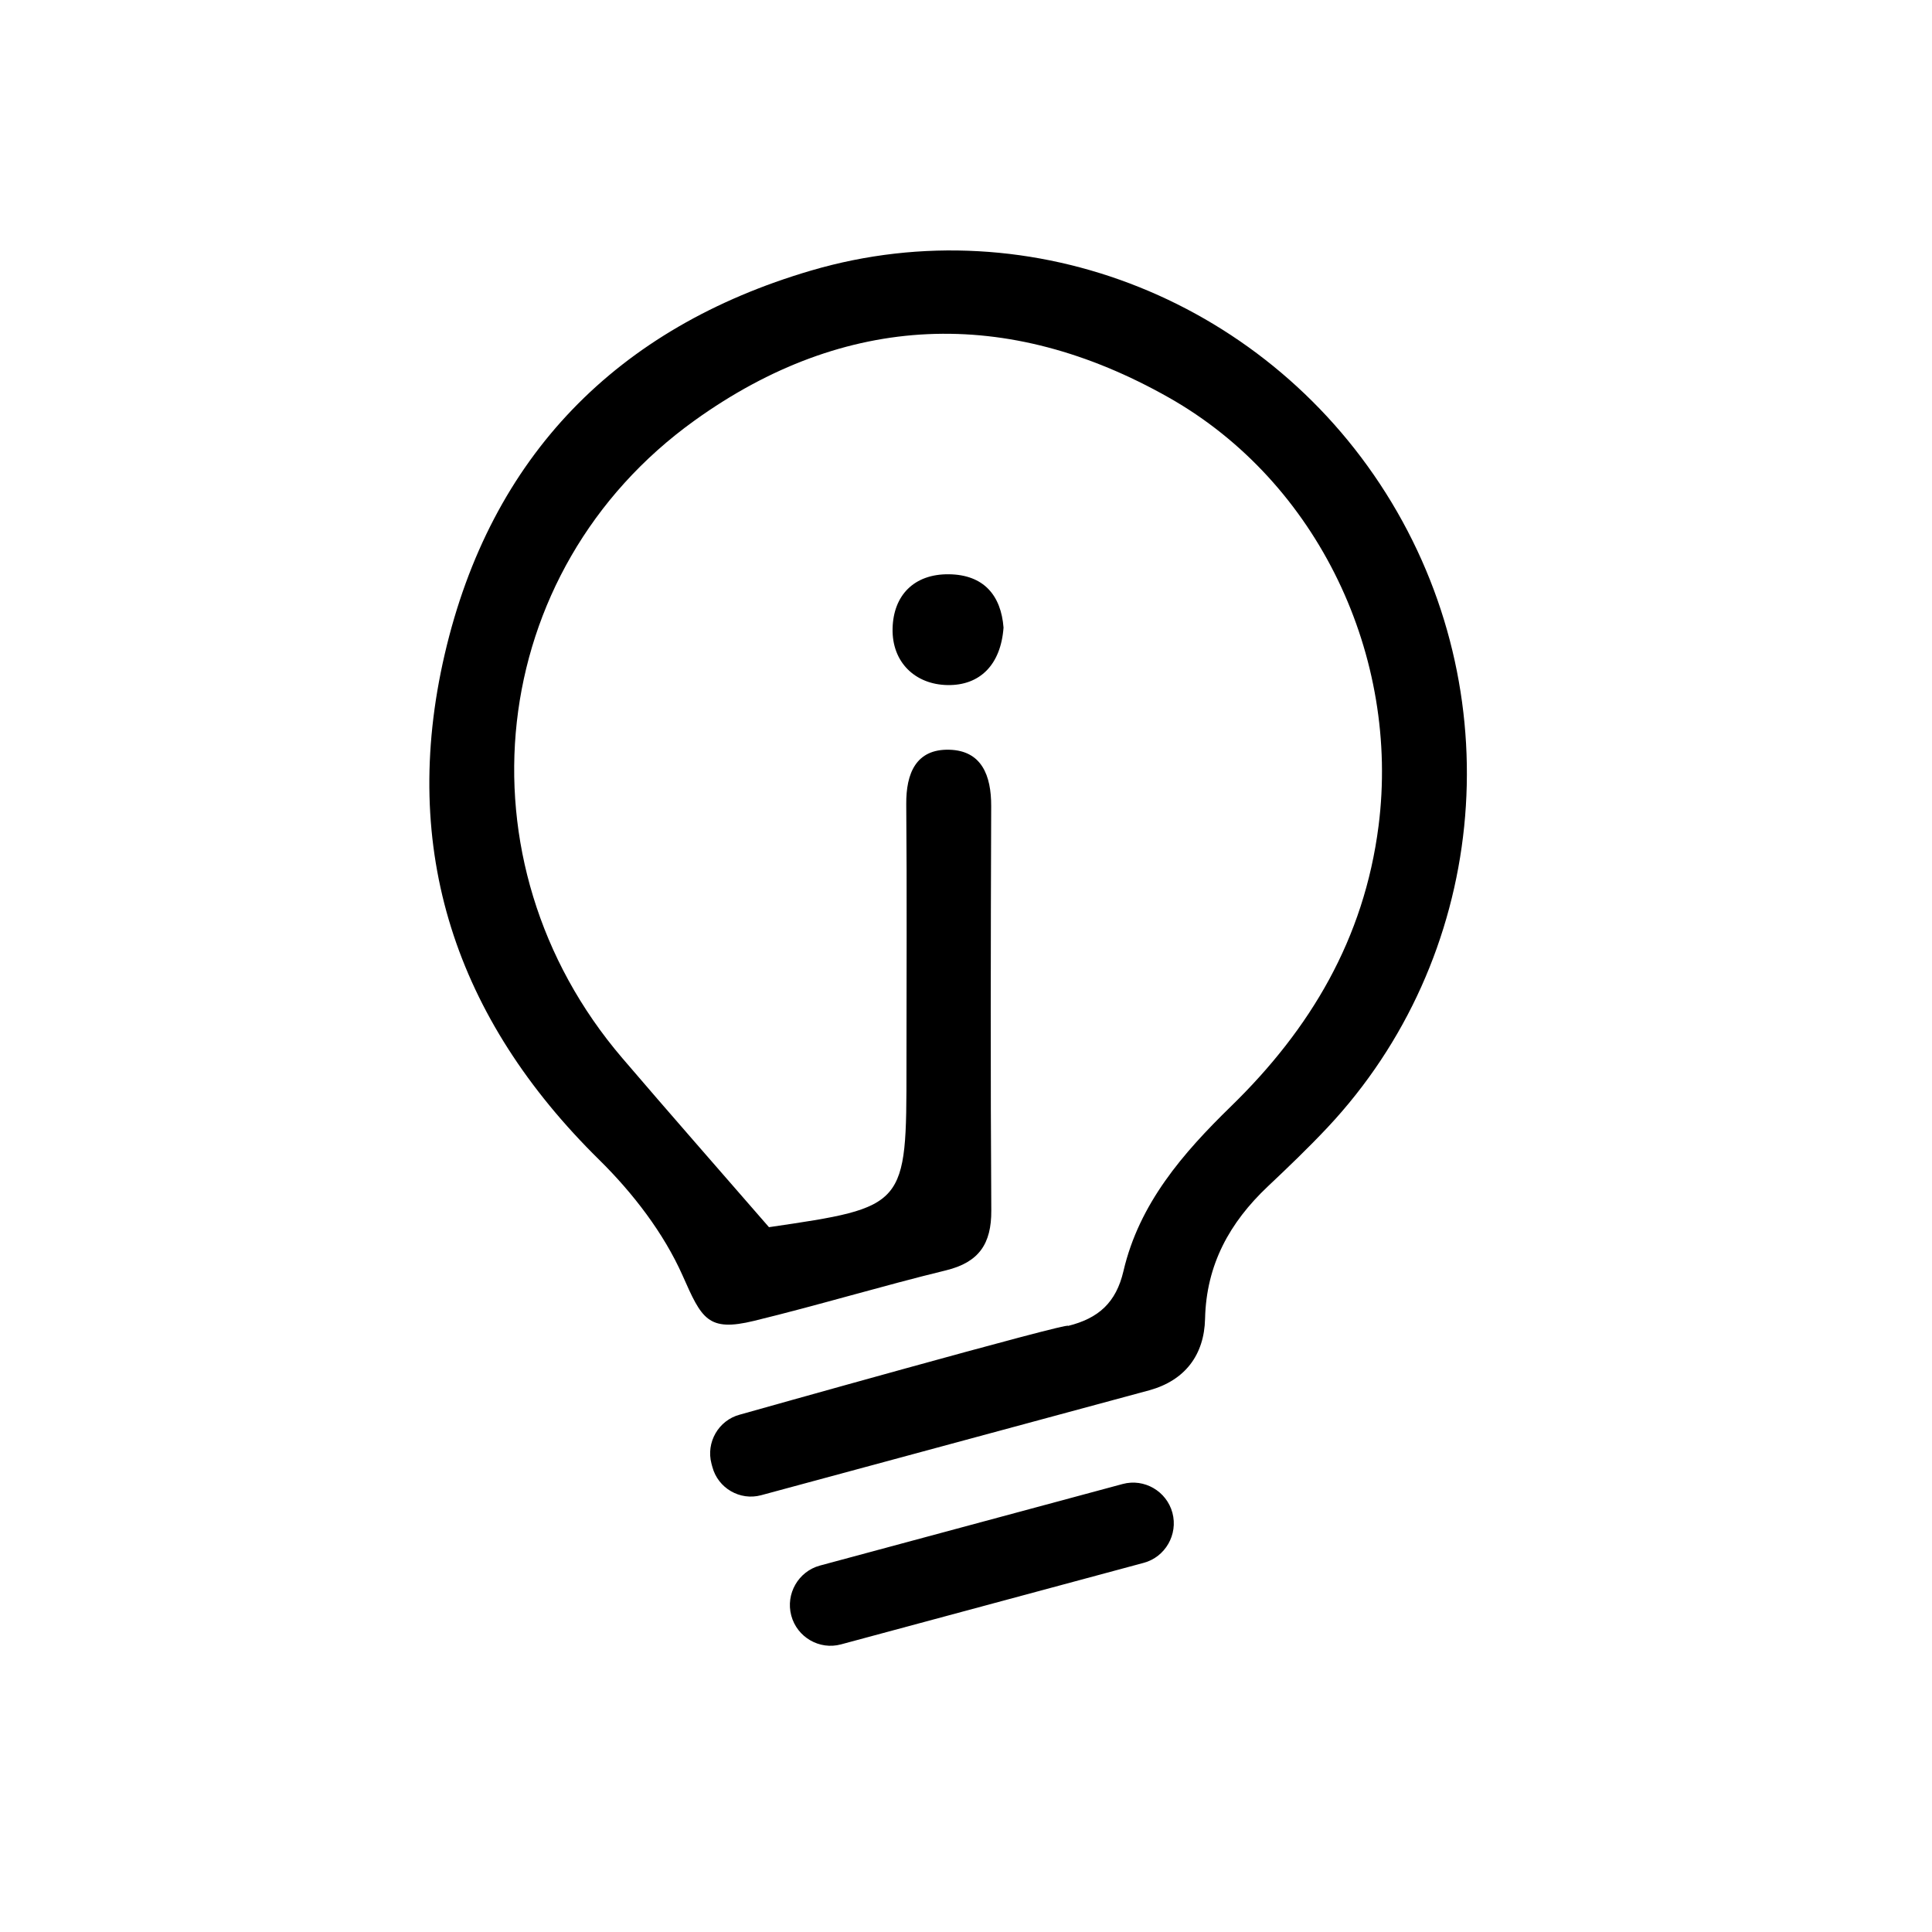 <svg width="54" height="54" viewBox="0 0 54 54" fill="none" xmlns="http://www.w3.org/2000/svg">
<path d="M31.967 43.682L23.506 45.961C22.903 46.124 22.277 45.761 22.116 45.155C21.954 44.549 22.315 43.92 22.918 43.758L31.38 41.478C31.983 41.316 32.608 41.679 32.77 42.285C32.931 42.891 32.57 43.52 31.967 43.682ZM28.049 17.541C27.974 18.578 27.39 19.163 26.484 19.148C25.582 19.133 24.926 18.512 24.948 17.566C24.969 16.645 25.543 16.04 26.52 16.051C27.496 16.062 27.98 16.642 28.049 17.541ZM38.898 14.047C35.532 8.458 28.864 5.742 22.67 7.562C17.249 9.154 13.715 12.752 12.43 18.285C11.158 23.762 12.741 28.473 16.748 32.417C17.688 33.343 18.552 34.464 19.082 35.659C19.613 36.858 19.783 37.233 21.077 36.918C22.874 36.481 24.646 35.944 26.443 35.506C27.363 35.281 27.713 34.764 27.707 33.831C27.683 30.064 27.691 26.298 27.704 22.531C27.707 21.679 27.441 20.977 26.528 20.955C25.605 20.934 25.322 21.612 25.33 22.482C25.351 24.924 25.336 27.366 25.336 29.808C25.336 33.736 25.336 33.736 21.493 34.3C20.032 32.618 18.702 31.105 17.393 29.574C12.695 24.079 13.555 15.957 19.418 11.75C23.63 8.727 28.155 8.559 32.667 11.111C36.856 13.481 39.135 18.363 38.531 23.086C38.127 26.241 36.628 28.759 34.405 30.924C33.064 32.231 31.841 33.638 31.401 35.527C31.195 36.41 30.703 36.849 29.851 37.06C30.01 36.911 20.673 39.541 20.673 39.541C20.082 39.7 19.728 40.316 19.886 40.91L19.911 41.002C20.069 41.596 20.682 41.951 21.273 41.792C21.273 41.792 31.987 38.898 32.127 38.858C33.119 38.583 33.659 37.873 33.682 36.859C33.716 35.346 34.37 34.169 35.434 33.163C36.004 32.625 36.571 32.082 37.107 31.511C41.532 26.793 42.263 19.634 38.898 14.047V14.047Z" fill="black"/>
</svg>
